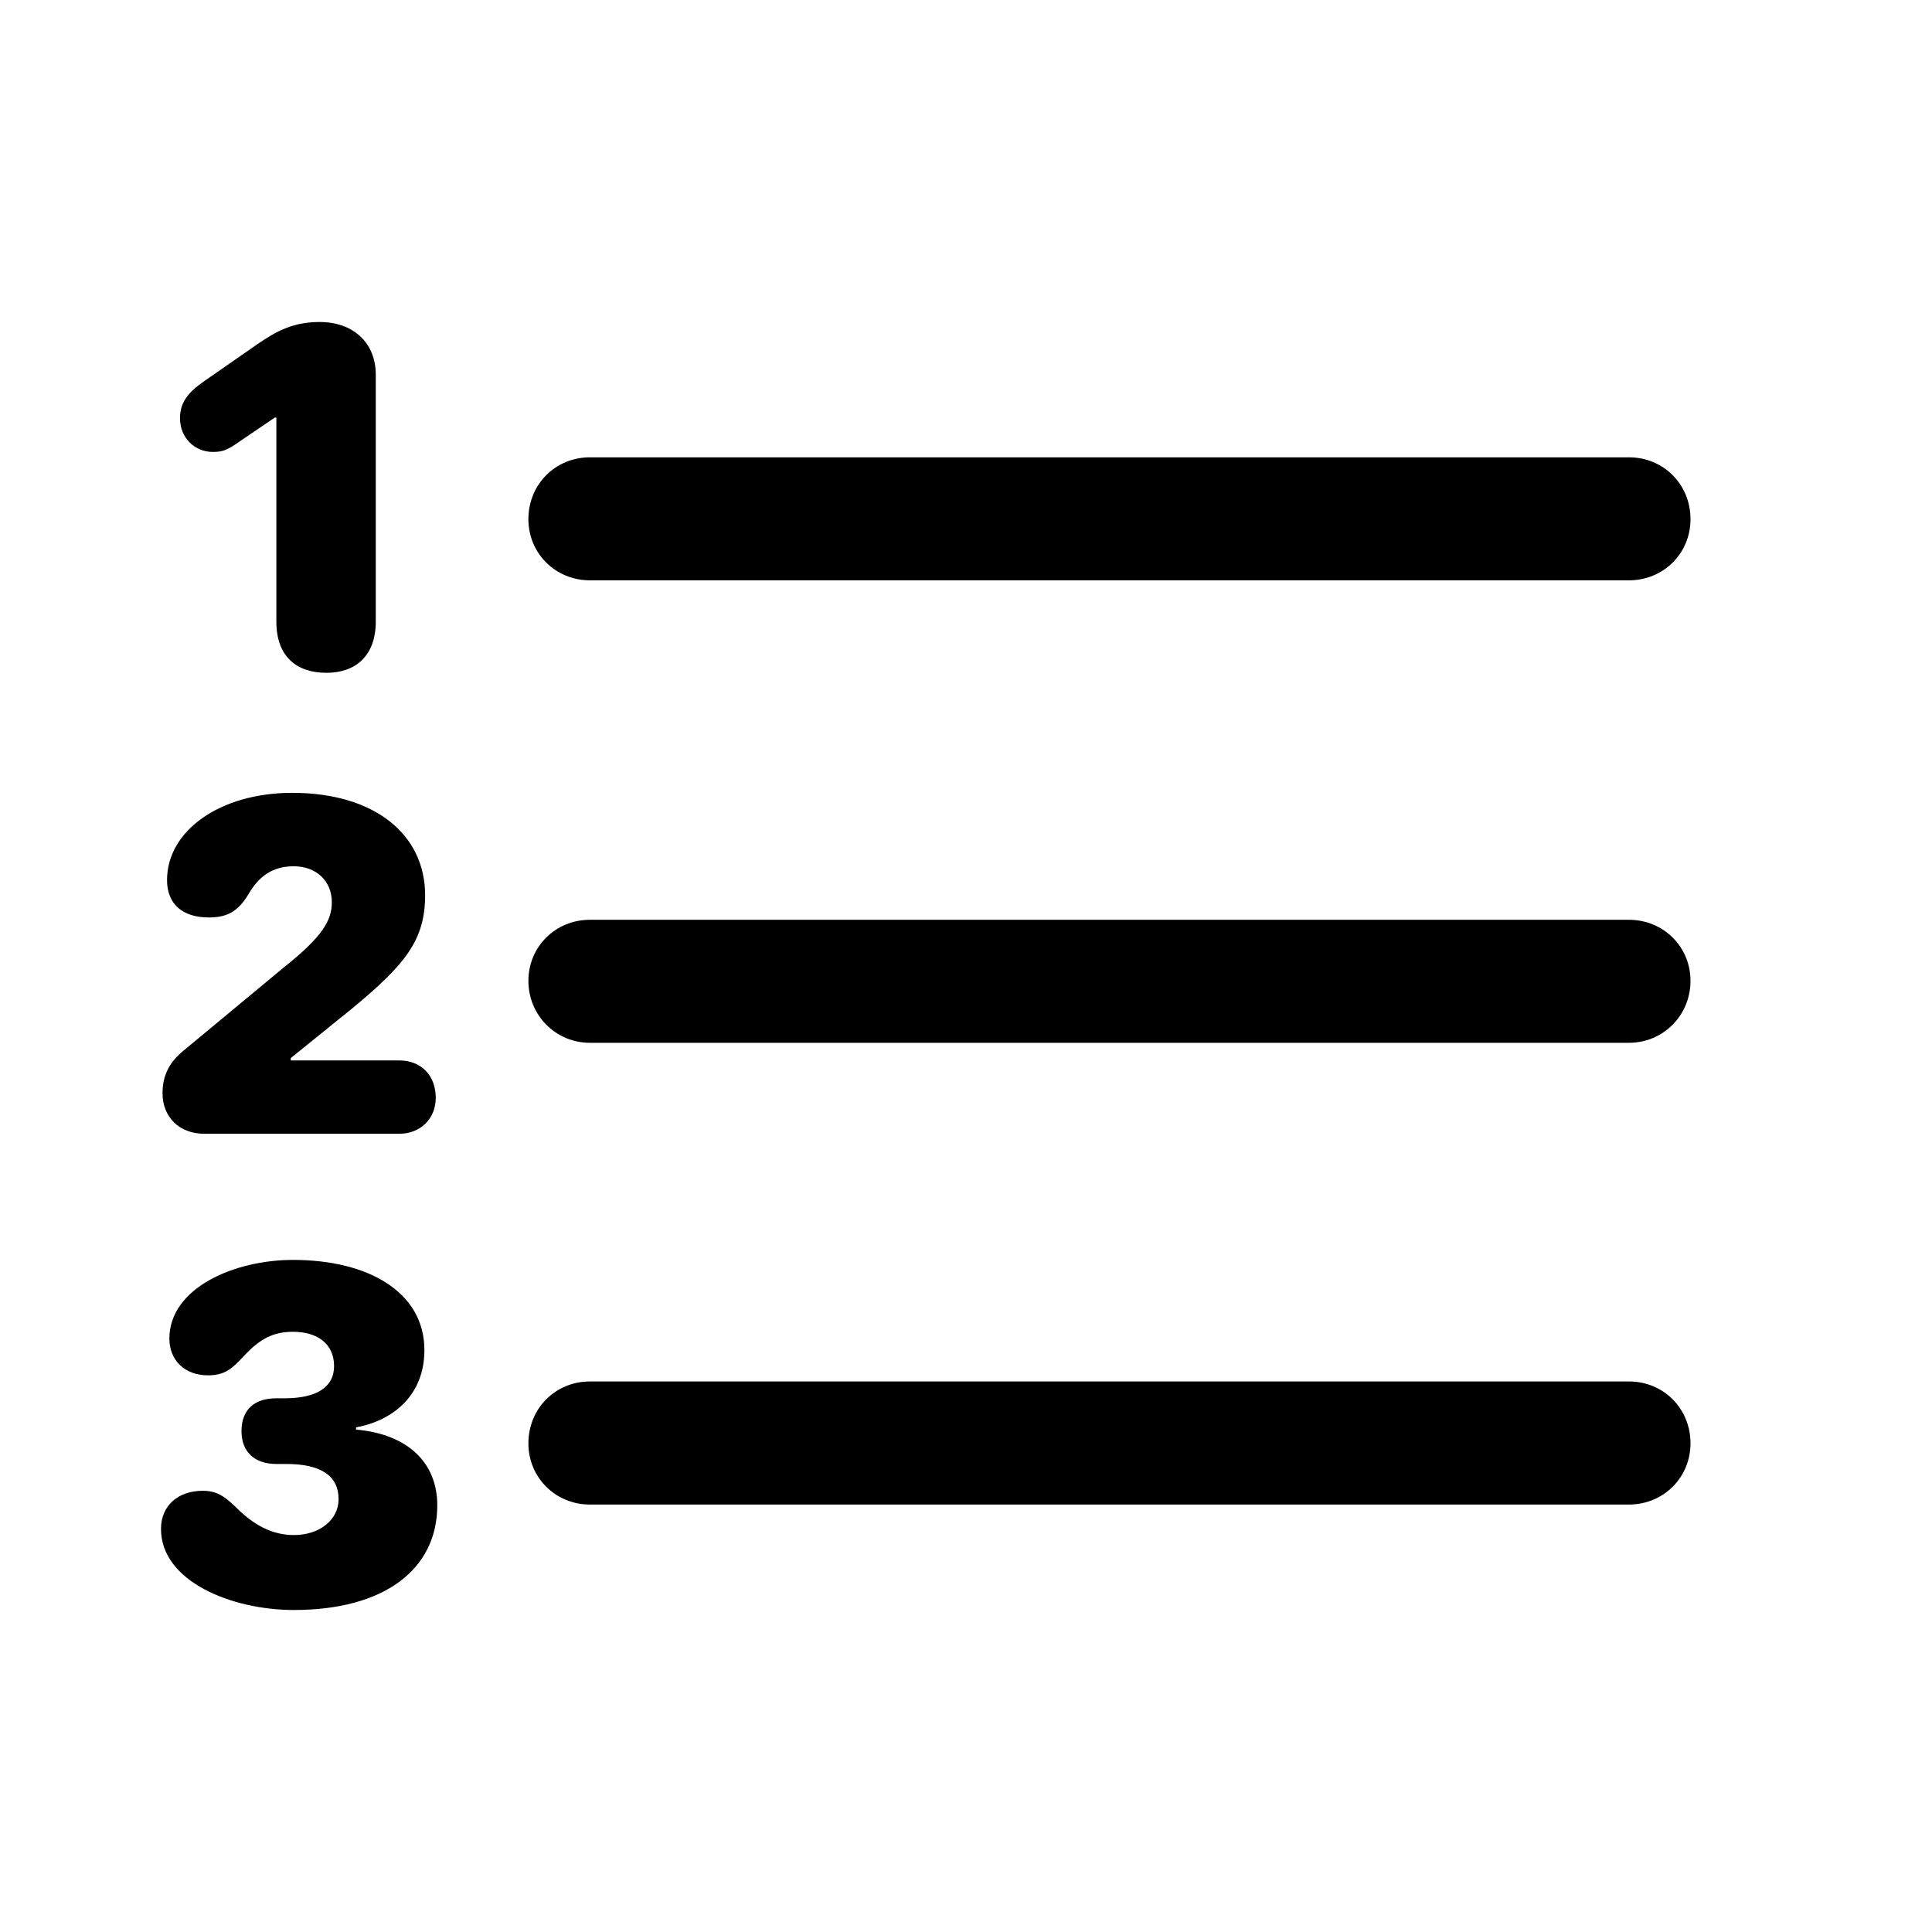 <?xml version="1.0" encoding="UTF-8"?>
<svg width="24px" height="24px" viewBox="0 0 24 24" version="1.1" xmlns="http://www.w3.org/2000/svg" xmlns:xlink="http://www.w3.org/1999/xlink">
    <title>icon/iOS/format-list-numbered</title>
    <g id="icon/iOS/format-list-numbered" stroke="none" stroke-width="1" fill="none" fill-rule="evenodd">
        <rect id="ViewBox" fill-rule="nonzero" x="0" y="0" width="24" height="24"></rect>
        <path d="M4.056,8.358 C4.414,8.358 4.668,8.15 4.668,7.722 L4.668,4.655 C4.668,4.256 4.386,4 3.971,4 C3.641,4 3.433,4.114 3.198,4.275 L2.528,4.741 C2.339,4.874 2.236,4.997 2.236,5.196 C2.236,5.443 2.424,5.614 2.641,5.614 C2.764,5.614 2.82,5.595 2.981,5.481 L3.414,5.187 L3.433,5.187 L3.433,7.722 C3.433,8.15 3.678,8.358 4.056,8.358 Z M7.328,7.209 L20.236,7.209 C20.661,7.209 21,6.877 21,6.45 C21,6.013 20.661,5.681 20.236,5.681 L7.328,5.681 C6.903,5.681 6.564,6.013 6.564,6.45 C6.564,6.877 6.903,7.209 7.328,7.209 Z M2.537,14.084 L4.961,14.084 C5.215,14.084 5.413,13.904 5.413,13.638 C5.413,13.353 5.225,13.173 4.961,13.173 L3.612,13.173 L3.612,13.144 L4.386,12.518 C5.027,11.986 5.281,11.682 5.281,11.122 C5.281,10.362 4.65,9.849 3.631,9.849 C2.726,9.849 2.075,10.324 2.075,10.932 C2.075,11.236 2.273,11.397 2.594,11.397 C2.811,11.397 2.952,11.331 3.084,11.112 C3.216,10.884 3.386,10.761 3.65,10.761 C3.924,10.761 4.122,10.941 4.122,11.207 C4.122,11.435 4.008,11.634 3.518,12.024 L2.283,13.049 C2.094,13.201 2.019,13.372 2.019,13.581 C2.019,13.875 2.226,14.084 2.537,14.084 Z M7.328,12.954 L20.236,12.954 C20.661,12.954 21,12.612 21,12.185 C21,11.758 20.661,11.426 20.236,11.426 L7.328,11.426 C6.903,11.426 6.564,11.758 6.564,12.185 C6.564,12.612 6.903,12.954 7.328,12.954 Z M3.65,20 C4.772,20 5.432,19.497 5.432,18.699 C5.432,18.177 5.074,17.816 4.423,17.759 L4.423,17.731 C4.895,17.645 5.272,17.322 5.272,16.772 C5.272,16.05 4.574,15.651 3.641,15.651 C2.905,15.651 2.104,16.002 2.104,16.629 C2.104,16.895 2.292,17.085 2.585,17.085 C2.792,17.085 2.886,16.999 3.018,16.857 C3.235,16.62 3.405,16.544 3.641,16.544 C3.933,16.544 4.15,16.686 4.15,16.971 C4.15,17.237 3.924,17.37 3.537,17.37 L3.433,17.37 C3.169,17.37 3,17.503 3,17.778 C3,18.034 3.16,18.186 3.433,18.186 L3.556,18.186 C3.98,18.186 4.206,18.329 4.206,18.623 C4.206,18.88 3.971,19.069 3.65,19.069 C3.32,19.069 3.084,18.88 2.905,18.699 C2.792,18.595 2.698,18.519 2.519,18.519 C2.217,18.519 2,18.699 2,18.993 C2,19.649 2.886,20 3.65,20 Z M7.328,18.69 L20.236,18.69 C20.661,18.69 21,18.357 21,17.93 C21,17.493 20.661,17.161 20.236,17.161 L7.328,17.161 C6.903,17.161 6.564,17.493 6.564,17.93 C6.564,18.357 6.903,18.69 7.328,18.69 Z" id="sfsymbols:list.number" fill="#000000" fill-rule="nonzero"></path>
    </g>
</svg>